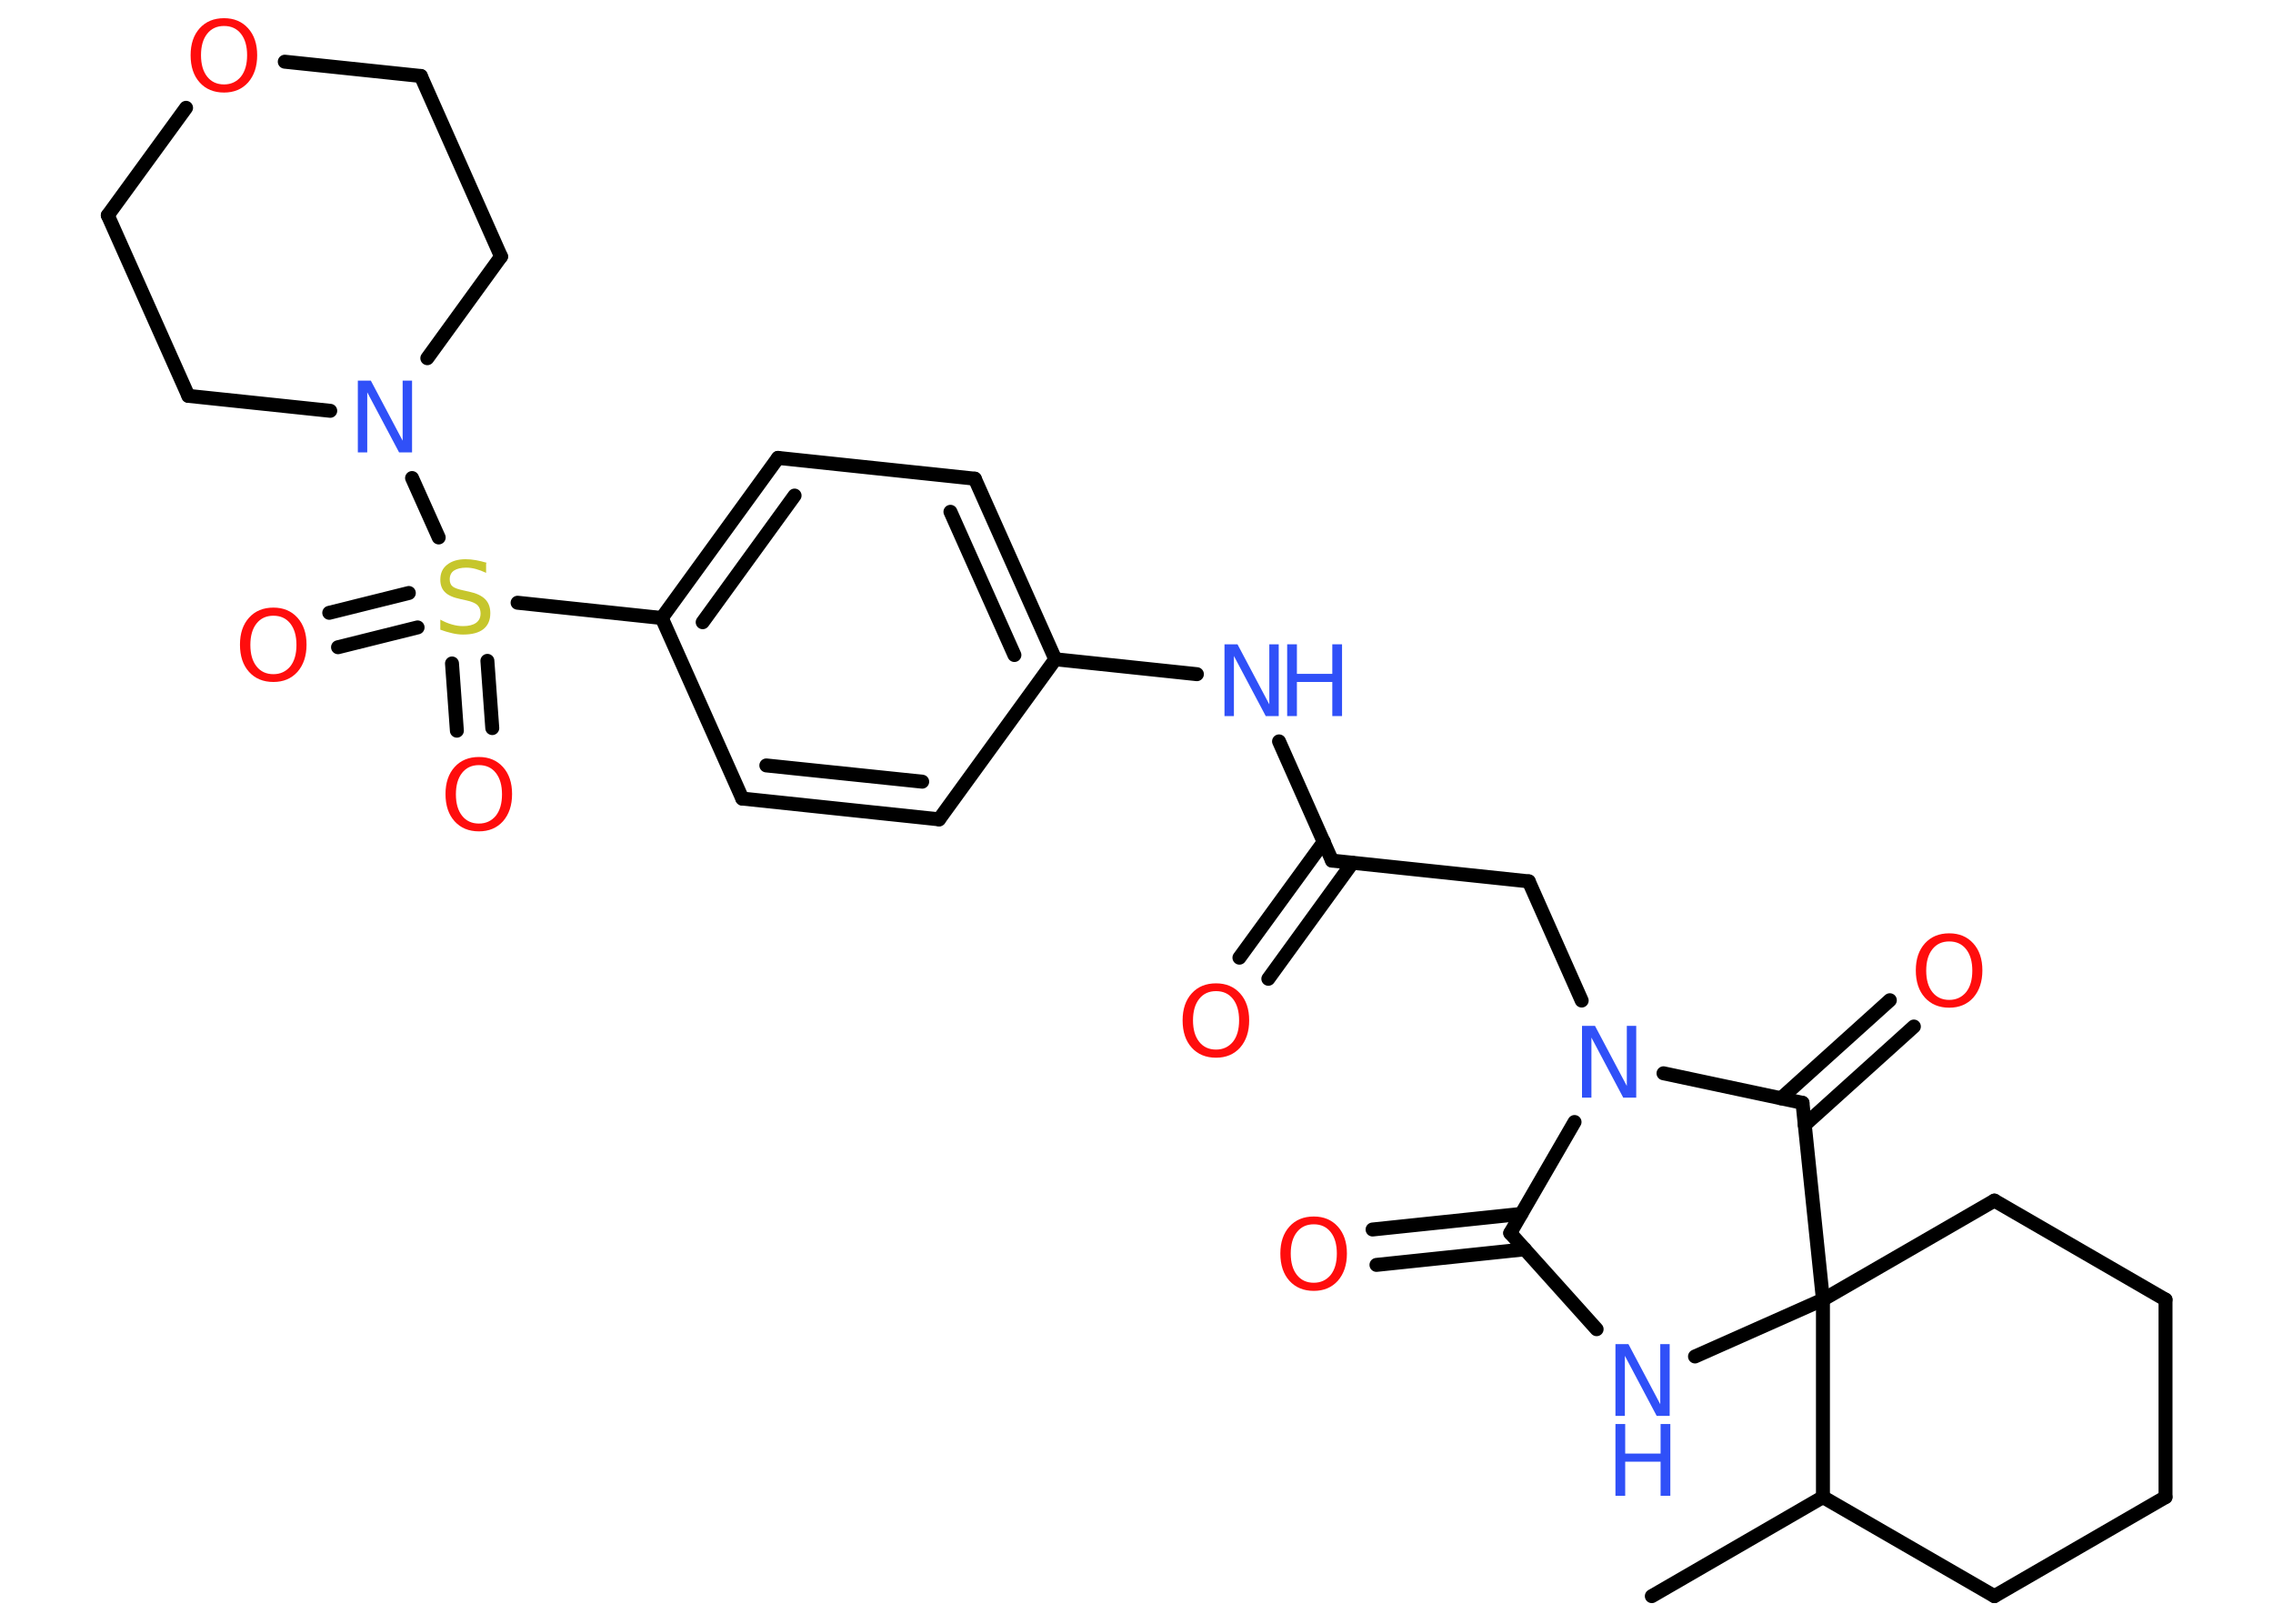 <?xml version='1.0' encoding='UTF-8'?>
<!DOCTYPE svg PUBLIC "-//W3C//DTD SVG 1.1//EN" "http://www.w3.org/Graphics/SVG/1.1/DTD/svg11.dtd">
<svg version='1.2' xmlns='http://www.w3.org/2000/svg' xmlns:xlink='http://www.w3.org/1999/xlink' width='70.0mm' height='50.0mm' viewBox='0 0 70.0 50.0'>
  <desc>Generated by the Chemistry Development Kit (http://github.com/cdk)</desc>
  <g stroke-linecap='round' stroke-linejoin='round' stroke='#000000' stroke-width='.43' fill='#FF0D0D'>
    <rect x='.0' y='.0' width='70.0' height='50.0' fill='#FFFFFF' stroke='none'/>
    <g id='mol1' class='mol'>
      <line id='mol1bnd1' class='bond' x1='50.87' y1='49.15' x2='56.14' y2='46.1'/>
      <line id='mol1bnd2' class='bond' x1='56.14' y1='46.1' x2='61.42' y2='49.15'/>
      <line id='mol1bnd3' class='bond' x1='61.42' y1='49.15' x2='66.69' y2='46.1'/>
      <line id='mol1bnd4' class='bond' x1='66.69' y1='46.1' x2='66.69' y2='40.02'/>
      <line id='mol1bnd5' class='bond' x1='66.69' y1='40.02' x2='61.42' y2='36.97'/>
      <line id='mol1bnd6' class='bond' x1='61.42' y1='36.97' x2='56.14' y2='40.02'/>
      <line id='mol1bnd7' class='bond' x1='56.14' y1='46.1' x2='56.14' y2='40.02'/>
      <line id='mol1bnd8' class='bond' x1='56.14' y1='40.02' x2='52.2' y2='41.77'/>
      <line id='mol1bnd9' class='bond' x1='49.17' y1='40.93' x2='46.51' y2='37.97'/>
      <g id='mol1bnd10' class='bond'>
        <line x1='46.96' y1='38.47' x2='42.39' y2='38.95'/>
        <line x1='46.85' y1='37.38' x2='42.27' y2='37.86'/>
      </g>
      <line id='mol1bnd11' class='bond' x1='46.51' y1='37.97' x2='48.49' y2='34.55'/>
      <line id='mol1bnd12' class='bond' x1='48.71' y1='30.81' x2='47.08' y2='27.14'/>
      <line id='mol1bnd13' class='bond' x1='47.08' y1='27.14' x2='41.02' y2='26.5'/>
      <g id='mol1bnd14' class='bond'>
        <line x1='41.65' y1='26.57' x2='39.06' y2='30.14'/>
        <line x1='40.77' y1='25.92' x2='38.17' y2='29.49'/>
      </g>
      <line id='mol1bnd15' class='bond' x1='41.02' y1='26.5' x2='39.39' y2='22.83'/>
      <line id='mol1bnd16' class='bond' x1='36.86' y1='20.76' x2='32.5' y2='20.3'/>
      <g id='mol1bnd17' class='bond'>
        <line x1='32.5' y1='20.3' x2='30.02' y2='14.74'/>
        <line x1='31.24' y1='20.17' x2='29.27' y2='15.76'/>
      </g>
      <line id='mol1bnd18' class='bond' x1='30.02' y1='14.74' x2='23.96' y2='14.1'/>
      <g id='mol1bnd19' class='bond'>
        <line x1='23.96' y1='14.1' x2='20.38' y2='19.03'/>
        <line x1='24.47' y1='15.26' x2='21.64' y2='19.16'/>
      </g>
      <line id='mol1bnd20' class='bond' x1='20.38' y1='19.03' x2='15.94' y2='18.56'/>
      <g id='mol1bnd21' class='bond'>
        <line x1='12.86' y1='19.32' x2='10.41' y2='19.93'/>
        <line x1='12.59' y1='18.26' x2='10.14' y2='18.87'/>
      </g>
      <g id='mol1bnd22' class='bond'>
        <line x1='15.01' y1='20.35' x2='15.16' y2='22.42'/>
        <line x1='13.92' y1='20.43' x2='14.07' y2='22.5'/>
      </g>
      <line id='mol1bnd23' class='bond' x1='13.51' y1='16.55' x2='12.69' y2='14.72'/>
      <line id='mol1bnd24' class='bond' x1='10.17' y1='12.65' x2='5.8' y2='12.19'/>
      <line id='mol1bnd25' class='bond' x1='5.8' y1='12.19' x2='3.32' y2='6.63'/>
      <line id='mol1bnd26' class='bond' x1='3.32' y1='6.63' x2='5.73' y2='3.32'/>
      <line id='mol1bnd27' class='bond' x1='8.77' y1='1.9' x2='12.96' y2='2.34'/>
      <line id='mol1bnd28' class='bond' x1='12.96' y1='2.34' x2='15.43' y2='7.9'/>
      <line id='mol1bnd29' class='bond' x1='13.16' y1='11.03' x2='15.43' y2='7.9'/>
      <line id='mol1bnd30' class='bond' x1='20.38' y1='19.03' x2='22.86' y2='24.59'/>
      <g id='mol1bnd31' class='bond'>
        <line x1='22.86' y1='24.59' x2='28.92' y2='25.23'/>
        <line x1='23.6' y1='23.57' x2='28.4' y2='24.07'/>
      </g>
      <line id='mol1bnd32' class='bond' x1='32.5' y1='20.3' x2='28.92' y2='25.23'/>
      <line id='mol1bnd33' class='bond' x1='51.23' y1='33.05' x2='55.51' y2='33.96'/>
      <line id='mol1bnd34' class='bond' x1='56.14' y1='40.02' x2='55.51' y2='33.96'/>
      <g id='mol1bnd35' class='bond'>
        <line x1='54.85' y1='33.82' x2='58.2' y2='30.8'/>
        <line x1='55.58' y1='34.64' x2='58.94' y2='31.61'/>
      </g>
      <g id='mol1atm8' class='atom'>
        <path d='M49.75 41.39h.4l.98 1.85v-1.85h.29v2.21h-.4l-.98 -1.85v1.85h-.29v-2.21z' stroke='none' fill='#3050F8'/>
        <path d='M49.75 43.85h.3v.91h1.09v-.91h.3v2.21h-.3v-1.05h-1.09v1.05h-.3v-2.21z' stroke='none' fill='#3050F8'/>
      </g>
      <path id='mol1atm10' class='atom' d='M40.46 37.7q-.33 .0 -.52 .24q-.19 .24 -.19 .66q.0 .42 .19 .66q.19 .24 .52 .24q.32 .0 .52 -.24q.19 -.24 .19 -.66q.0 -.42 -.19 -.66q-.19 -.24 -.52 -.24zM40.46 37.46q.46 .0 .74 .31q.28 .31 .28 .83q.0 .52 -.28 .84q-.28 .31 -.74 .31q-.47 .0 -.75 -.31q-.28 -.31 -.28 -.84q.0 -.52 .28 -.83q.28 -.31 .75 -.31z' stroke='none'/>
      <path id='mol1atm11' class='atom' d='M48.72 31.59h.4l.98 1.85v-1.85h.29v2.21h-.4l-.98 -1.85v1.85h-.29v-2.21z' stroke='none' fill='#3050F8'/>
      <path id='mol1atm14' class='atom' d='M37.45 30.52q-.33 .0 -.52 .24q-.19 .24 -.19 .66q.0 .42 .19 .66q.19 .24 .52 .24q.32 .0 .52 -.24q.19 -.24 .19 -.66q.0 -.42 -.19 -.66q-.19 -.24 -.52 -.24zM37.45 30.28q.46 .0 .74 .31q.28 .31 .28 .83q.0 .52 -.28 .84q-.28 .31 -.74 .31q-.47 .0 -.75 -.31q-.28 -.31 -.28 -.84q.0 -.52 .28 -.83q.28 -.31 .75 -.31z' stroke='none'/>
      <g id='mol1atm15' class='atom'>
        <path d='M37.71 19.84h.4l.98 1.85v-1.85h.29v2.21h-.4l-.98 -1.85v1.85h-.29v-2.21z' stroke='none' fill='#3050F8'/>
        <path d='M39.64 19.84h.3v.91h1.09v-.91h.3v2.21h-.3v-1.05h-1.09v1.05h-.3v-2.21z' stroke='none' fill='#3050F8'/>
      </g>
      <path id='mol1atm20' class='atom' d='M14.97 17.35v.29q-.17 -.08 -.32 -.12q-.15 -.04 -.29 -.04q-.24 .0 -.38 .09q-.13 .09 -.13 .27q.0 .15 .09 .22q.09 .07 .33 .12l.18 .04q.33 .07 .49 .23q.16 .16 .16 .43q.0 .32 -.21 .49q-.21 .17 -.63 .17q-.16 .0 -.33 -.04q-.18 -.04 -.37 -.11v-.31q.18 .1 .36 .15q.17 .05 .34 .05q.26 .0 .4 -.1q.14 -.1 .14 -.29q.0 -.16 -.1 -.26q-.1 -.09 -.33 -.14l-.18 -.04q-.34 -.07 -.48 -.21q-.15 -.14 -.15 -.39q.0 -.3 .21 -.46q.21 -.17 .57 -.17q.15 .0 .32 .03q.16 .03 .33 .08z' stroke='none' fill='#C6C62C'/>
      <path id='mol1atm21' class='atom' d='M8.42 18.96q-.33 .0 -.52 .24q-.19 .24 -.19 .66q.0 .42 .19 .66q.19 .24 .52 .24q.32 .0 .52 -.24q.19 -.24 .19 -.66q.0 -.42 -.19 -.66q-.19 -.24 -.52 -.24zM8.42 18.71q.46 .0 .74 .31q.28 .31 .28 .83q.0 .52 -.28 .84q-.28 .31 -.74 .31q-.47 .0 -.75 -.31q-.28 -.31 -.28 -.84q.0 -.52 .28 -.83q.28 -.31 .75 -.31z' stroke='none'/>
      <path id='mol1atm22' class='atom' d='M14.75 23.56q-.33 .0 -.52 .24q-.19 .24 -.19 .66q.0 .42 .19 .66q.19 .24 .52 .24q.32 .0 .52 -.24q.19 -.24 .19 -.66q.0 -.42 -.19 -.66q-.19 -.24 -.52 -.24zM14.75 23.31q.46 .0 .74 .31q.28 .31 .28 .83q.0 .52 -.28 .84q-.28 .31 -.74 .31q-.47 .0 -.75 -.31q-.28 -.31 -.28 -.84q.0 -.52 .28 -.83q.28 -.31 .75 -.31z' stroke='none'/>
      <path id='mol1atm23' class='atom' d='M11.02 11.72h.4l.98 1.85v-1.85h.29v2.21h-.4l-.98 -1.85v1.85h-.29v-2.21z' stroke='none' fill='#3050F8'/>
      <path id='mol1atm26' class='atom' d='M6.9 .8q-.33 .0 -.52 .24q-.19 .24 -.19 .66q.0 .42 .19 .66q.19 .24 .52 .24q.32 .0 .52 -.24q.19 -.24 .19 -.66q.0 -.42 -.19 -.66q-.19 -.24 -.52 -.24zM6.9 .56q.46 .0 .74 .31q.28 .31 .28 .83q.0 .52 -.28 .84q-.28 .31 -.74 .31q-.47 .0 -.75 -.31q-.28 -.31 -.28 -.84q.0 -.52 .28 -.83q.28 -.31 .75 -.31z' stroke='none'/>
      <path id='mol1atm32' class='atom' d='M60.03 28.99q-.33 .0 -.52 .24q-.19 .24 -.19 .66q.0 .42 .19 .66q.19 .24 .52 .24q.32 .0 .52 -.24q.19 -.24 .19 -.66q.0 -.42 -.19 -.66q-.19 -.24 -.52 -.24zM60.03 28.74q.46 .0 .74 .31q.28 .31 .28 .83q.0 .52 -.28 .84q-.28 .31 -.74 .31q-.47 .0 -.75 -.31q-.28 -.31 -.28 -.84q.0 -.52 .28 -.83q.28 -.31 .75 -.31z' stroke='none'/>
    </g>
  </g>
</svg>
